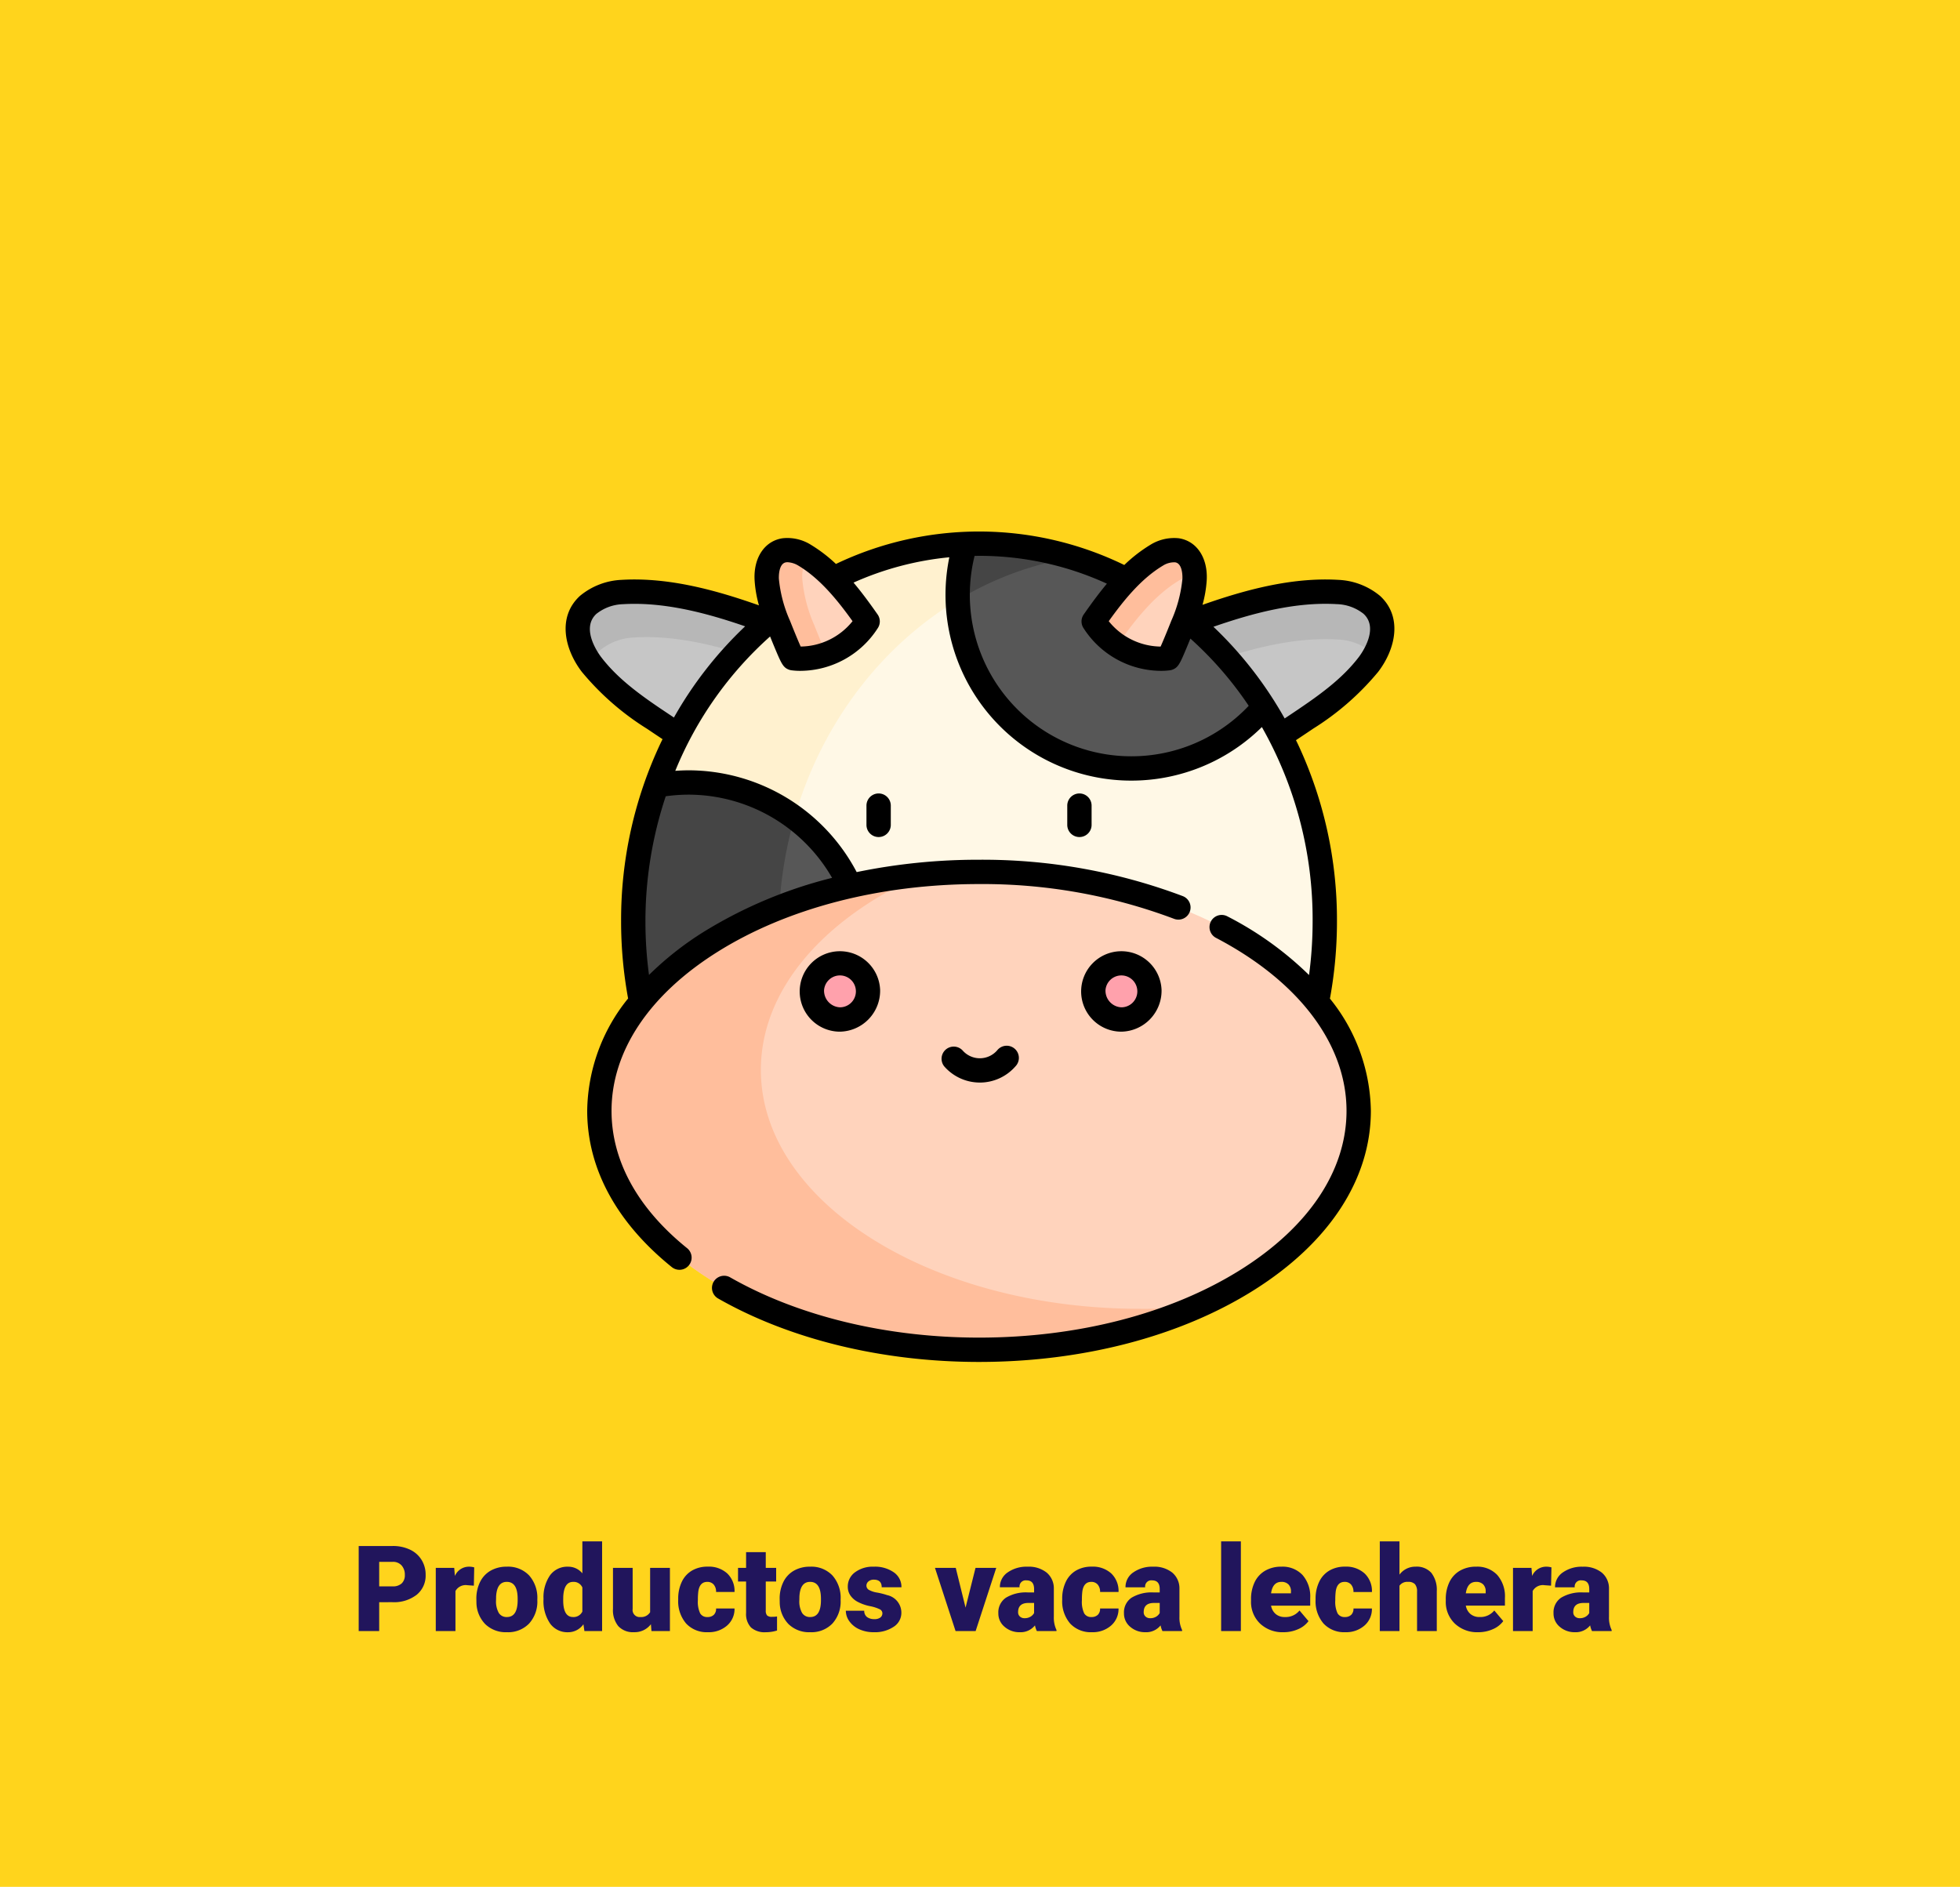 <svg xmlns="http://www.w3.org/2000/svg" xmlns:xlink="http://www.w3.org/1999/xlink" width="295" height="284" viewBox="0 0 295 284">
  <defs>
    <clipPath id="clip-path">
      <rect id="Rectángulo_34648" data-name="Rectángulo 34648" width="125" height="125" transform="translate(580 9615)" fill="#fff" stroke="#707070" stroke-width="1"/>
    </clipPath>
  </defs>
  <g id="Grupo_93659" data-name="Grupo 93659" transform="translate(-495 -9535)">
    <rect id="Rectángulo_34640" data-name="Rectángulo 34640" width="295" height="284" transform="translate(495 9535)" fill="#ffd41c"/>
    <path id="Trazado_122985" data-name="Trazado 122985" d="M-90.927-4.342V0h-3.085V-12.8h5.106a5.948,5.948,0,0,1,2.6.541,4.074,4.074,0,0,1,1.749,1.538,4.2,4.2,0,0,1,.62,2.263,3.7,3.7,0,0,1-1.34,2.993,5.561,5.561,0,0,1-3.678,1.121Zm0-2.382h2.021a1.906,1.906,0,0,0,1.367-.448,1.665,1.665,0,0,0,.47-1.266,2.059,2.059,0,0,0-.483-1.433,1.712,1.712,0,0,0-1.318-.545h-2.057Zm14.247-.105-.976-.07a1.752,1.752,0,0,0-1.793.879V0h-2.962V-9.51h2.777l.1,1.222a2.294,2.294,0,0,1,2.083-1.4,2.888,2.888,0,0,1,.826.105Zm.378,1.986a5.613,5.613,0,0,1,.554-2.536,3.96,3.96,0,0,1,1.591-1.709,4.791,4.791,0,0,1,2.435-.6,4.373,4.373,0,0,1,3.366,1.323,5.076,5.076,0,0,1,1.23,3.6v.105a4.925,4.925,0,0,1-1.235,3.529A4.384,4.384,0,0,1-71.706.176a4.434,4.434,0,0,1-3.261-1.217,4.761,4.761,0,0,1-1.327-3.3Zm2.962.185a3.538,3.538,0,0,0,.413,1.934,1.376,1.376,0,0,0,1.222.615q1.582,0,1.617-2.435v-.3q0-2.558-1.635-2.558-1.485,0-1.608,2.206Zm7.146-.167a5.809,5.809,0,0,1,.976-3.56,3.211,3.211,0,0,1,2.725-1.3,2.731,2.731,0,0,1,2.145,1V-13.5h2.971V0h-2.663l-.149-1.02a2.8,2.8,0,0,1-2.32,1.2,3.205,3.205,0,0,1-2.689-1.3A5.993,5.993,0,0,1-66.195-4.825Zm2.962.185q0,2.531,1.477,2.531a1.458,1.458,0,0,0,1.406-.826V-6.557A1.419,1.419,0,0,0-61.739-7.4q-1.371,0-1.485,2.215Zm13.2,3.612a3.054,3.054,0,0,1-2.54,1.2,3,3,0,0,1-2.369-.91,3.826,3.826,0,0,1-.8-2.615V-9.51h2.962v6.179A1.065,1.065,0,0,0-51.6-2.109a1.548,1.548,0,0,0,1.45-.729V-9.51h2.979V0h-2.777Zm8.508-1.081a1.317,1.317,0,0,0,.967-.338,1.241,1.241,0,0,0,.334-.945h2.777A3.288,3.288,0,0,1-38.566-.826a4.168,4.168,0,0,1-2.887,1,4.22,4.22,0,0,1-3.27-1.3,5.125,5.125,0,0,1-1.2-3.6v-.123A5.792,5.792,0,0,1-45.387-7.4a3.872,3.872,0,0,1,1.534-1.7,4.573,4.573,0,0,1,2.373-.593,4.116,4.116,0,0,1,2.944,1.028,3.647,3.647,0,0,1,1.09,2.786h-2.777A1.626,1.626,0,0,0-40.583-7a1.244,1.244,0,0,0-.967-.4Q-42.7-7.4-42.9-5.933a10.357,10.357,0,0,0-.062,1.283,4.068,4.068,0,0,0,.343,1.986A1.187,1.187,0,0,0-41.524-2.109Zm8.78-9.765V-9.51h1.564v2.057h-1.564V-3.1a1.111,1.111,0,0,0,.193.747,1.037,1.037,0,0,0,.765.211,4.345,4.345,0,0,0,.738-.053V-.079a5.466,5.466,0,0,1-1.67.255,3.1,3.1,0,0,1-2.259-.721,2.954,2.954,0,0,1-.729-2.188v-4.72h-1.213V-9.51h1.213v-2.364Zm2.092,7.031A5.613,5.613,0,0,1-30.1-7.378a3.96,3.96,0,0,1,1.591-1.709,4.791,4.791,0,0,1,2.435-.6,4.373,4.373,0,0,1,3.366,1.323,5.076,5.076,0,0,1,1.23,3.6v.105a4.925,4.925,0,0,1-1.235,3.529A4.384,4.384,0,0,1-26.055.176a4.434,4.434,0,0,1-3.261-1.217,4.761,4.761,0,0,1-1.327-3.3Zm2.962.185a3.538,3.538,0,0,0,.413,1.934,1.376,1.376,0,0,0,1.222.615q1.582,0,1.617-2.435v-.3q0-2.558-1.635-2.558-1.485,0-1.608,2.206Zm12.5,1.986a.684.684,0,0,0-.4-.606,6.016,6.016,0,0,0-1.5-.475A6.853,6.853,0,0,1-18.918-4.4a3.062,3.062,0,0,1-1.1-.971A2.319,2.319,0,0,1-20.4-6.68a2.628,2.628,0,0,1,1.081-2.158,4.453,4.453,0,0,1,2.83-.848,4.934,4.934,0,0,1,3.023.853,2.666,2.666,0,0,1,1.143,2.241h-2.971q0-1.143-1.2-1.143a1.194,1.194,0,0,0-.782.259.8.8,0,0,0-.316.646.737.737,0,0,0,.387.642,3.654,3.654,0,0,0,1.235.4,10.671,10.671,0,0,1,1.49.378A2.706,2.706,0,0,1-12.335-2.76,2.491,2.491,0,0,1-13.491-.642a5.068,5.068,0,0,1-2.993.817,5.172,5.172,0,0,1-2.18-.439,3.645,3.645,0,0,1-1.494-1.2,2.707,2.707,0,0,1-.536-1.591h2.769a1.145,1.145,0,0,0,.439.962,1.808,1.808,0,0,0,1.081.3,1.422,1.422,0,0,0,.91-.246A.787.787,0,0,0-15.192-2.672Zm12.516-.853,1.5-5.985h3.12L-1.156,0H-4.179l-3.1-9.51h3.129ZM8.055,0a3.344,3.344,0,0,1-.281-.853A2.754,2.754,0,0,1,5.489.176,3.374,3.374,0,0,1,3.2-.637a2.588,2.588,0,0,1-.94-2.043A2.66,2.66,0,0,1,3.406-5.019,5.821,5.821,0,0,1,6.728-5.81h.914v-.5q0-1.316-1.134-1.316A.927.927,0,0,0,5.454-6.587H2.492A2.655,2.655,0,0,1,3.665-8.825a4.931,4.931,0,0,1,2.993-.86A4.323,4.323,0,0,1,9.532-8.8a3.086,3.086,0,0,1,1.081,2.435v4.21a4.311,4.311,0,0,0,.4,2V0ZM6.2-1.934a1.652,1.652,0,0,0,.918-.237,1.487,1.487,0,0,0,.523-.536V-4.228H6.781q-1.547,0-1.547,1.389a.848.848,0,0,0,.272.655A.986.986,0,0,0,6.2-1.934Zm10.072-.176a1.317,1.317,0,0,0,.967-.338,1.241,1.241,0,0,0,.334-.945h2.777A3.288,3.288,0,0,1,19.23-.826a4.168,4.168,0,0,1-2.887,1,4.22,4.22,0,0,1-3.27-1.3,5.125,5.125,0,0,1-1.2-3.6v-.123A5.792,5.792,0,0,1,12.41-7.4a3.872,3.872,0,0,1,1.534-1.7,4.573,4.573,0,0,1,2.373-.593,4.116,4.116,0,0,1,2.944,1.028,3.647,3.647,0,0,1,1.09,2.786H17.574A1.626,1.626,0,0,0,17.213-7a1.244,1.244,0,0,0-.967-.4Q15.1-7.4,14.9-5.933a10.357,10.357,0,0,0-.062,1.283,4.068,4.068,0,0,0,.343,1.986A1.187,1.187,0,0,0,16.273-2.109ZM26.96,0a3.344,3.344,0,0,1-.281-.853A2.754,2.754,0,0,1,24.394.176a3.374,3.374,0,0,1-2.285-.813,2.588,2.588,0,0,1-.94-2.043,2.66,2.66,0,0,1,1.143-2.338,5.821,5.821,0,0,1,3.322-.791h.914v-.5q0-1.316-1.134-1.316a.927.927,0,0,0-1.055,1.042H21.4A2.655,2.655,0,0,1,22.57-8.825a4.931,4.931,0,0,1,2.993-.86,4.323,4.323,0,0,1,2.874.888,3.086,3.086,0,0,1,1.081,2.435v4.21a4.311,4.311,0,0,0,.4,2V0ZM25.106-1.934a1.652,1.652,0,0,0,.918-.237,1.487,1.487,0,0,0,.523-.536V-4.228h-.861q-1.547,0-1.547,1.389a.848.848,0,0,0,.272.655A.986.986,0,0,0,25.106-1.934ZM38.764,0H35.793V-13.5h2.971Zm6.425.176a4.889,4.889,0,0,1-3.542-1.305,4.507,4.507,0,0,1-1.354-3.4v-.246a5.84,5.84,0,0,1,.541-2.575,3.955,3.955,0,0,1,1.578-1.727,4.763,4.763,0,0,1,2.461-.611,4.117,4.117,0,0,1,3.164,1.244A4.887,4.887,0,0,1,49.2-4.975v1.151H43.308A2.135,2.135,0,0,0,44-2.566a2.066,2.066,0,0,0,1.389.457,2.662,2.662,0,0,0,2.2-.984l1.354,1.6A3.784,3.784,0,0,1,47.373-.277,5.3,5.3,0,0,1,45.189.176ZM44.855-7.4q-1.3,0-1.547,1.723H46.3v-.229a1.467,1.467,0,0,0-.36-1.1A1.434,1.434,0,0,0,44.855-7.4Zm9.554,5.291a1.317,1.317,0,0,0,.967-.338,1.241,1.241,0,0,0,.334-.945h2.777A3.288,3.288,0,0,1,57.366-.826a4.168,4.168,0,0,1-2.887,1,4.22,4.22,0,0,1-3.27-1.3,5.125,5.125,0,0,1-1.2-3.6v-.123A5.792,5.792,0,0,1,50.546-7.4a3.872,3.872,0,0,1,1.534-1.7,4.573,4.573,0,0,1,2.373-.593A4.116,4.116,0,0,1,57.4-8.657a3.647,3.647,0,0,1,1.09,2.786H55.709A1.626,1.626,0,0,0,55.349-7a1.244,1.244,0,0,0-.967-.4q-1.151,0-1.345,1.468a10.357,10.357,0,0,0-.062,1.283,4.068,4.068,0,0,0,.343,1.986A1.187,1.187,0,0,0,54.409-2.109ZM62.635-8.49a2.964,2.964,0,0,1,2.426-1.2,2.956,2.956,0,0,1,2.373.932A4.186,4.186,0,0,1,68.251-6V0H65.281V-5.933a1.674,1.674,0,0,0-.308-1.112A1.322,1.322,0,0,0,63.927-7.4a1.424,1.424,0,0,0-1.292.58V0H59.673V-13.5h2.962ZM74.5.176a4.889,4.889,0,0,1-3.542-1.305,4.507,4.507,0,0,1-1.354-3.4v-.246a5.84,5.84,0,0,1,.541-2.575,3.955,3.955,0,0,1,1.578-1.727,4.763,4.763,0,0,1,2.461-.611,4.117,4.117,0,0,1,3.164,1.244,4.887,4.887,0,0,1,1.16,3.467v1.151H72.62a2.135,2.135,0,0,0,.694,1.257,2.066,2.066,0,0,0,1.389.457,2.662,2.662,0,0,0,2.2-.984l1.354,1.6A3.784,3.784,0,0,1,76.685-.277,5.3,5.3,0,0,1,74.5.176ZM74.167-7.4q-1.3,0-1.547,1.723h2.988v-.229a1.467,1.467,0,0,0-.36-1.1A1.434,1.434,0,0,0,74.167-7.4Zm11.285.571-.976-.07a1.752,1.752,0,0,0-1.793.879V0H79.721V-9.51H82.5l.1,1.222a2.294,2.294,0,0,1,2.083-1.4,2.888,2.888,0,0,1,.826.105ZM91.613,0a3.344,3.344,0,0,1-.281-.853A2.754,2.754,0,0,1,89.046.176a3.374,3.374,0,0,1-2.285-.813,2.588,2.588,0,0,1-.94-2.043,2.66,2.66,0,0,1,1.143-2.338,5.821,5.821,0,0,1,3.322-.791H91.2v-.5q0-1.316-1.134-1.316a.927.927,0,0,0-1.055,1.042H86.049a2.655,2.655,0,0,1,1.173-2.239,4.931,4.931,0,0,1,2.993-.86,4.323,4.323,0,0,1,2.874.888A3.086,3.086,0,0,1,94.17-6.363v4.21a4.311,4.311,0,0,0,.4,2V0ZM89.758-1.934a1.652,1.652,0,0,0,.918-.237,1.487,1.487,0,0,0,.523-.536V-4.228h-.861q-1.547,0-1.547,1.389a.848.848,0,0,0,.272.655A.986.986,0,0,0,89.758-1.934Z" transform="translate(643 9780.5)" fill="#21155c"/>
    <g id="Enmascarar_grupo_214" data-name="Enmascarar grupo 214" clip-path="url(#clip-path)">
      <g id="vaca" transform="translate(580 9615)">
        <g id="Grupo_93599" data-name="Grupo 93599">
          <path id="Trazado_120485" data-name="Trazado 120485" d="M103.523,33.21,92.805,14.151c7.326-2.763,15.571-5.52,23.531-5.044a8.6,8.6,0,0,1,5.135,1.933c2.75,2.527,1.463,6.413-.5,8.977a38.673,38.673,0,0,1-9.378,8.159c-.612.413-7.9,5.34-8.069,5.034Z" fill="#c6c6c6"/>
        </g>
        <g id="Grupo_93600" data-name="Grupo 93600">
          <path id="Trazado_120486" data-name="Trazado 120486" d="M116.337,16.257a8.6,8.6,0,0,1,5.135,1.933,5.255,5.255,0,0,1,.417.431c1.365-2.439,1.87-5.479-.417-7.581a8.6,8.6,0,0,0-5.135-1.933c-7.96-.476-16.206,2.281-23.531,5.044l3.333,5.926c6.444-2.289,13.424-4.225,20.2-3.82Z" fill="#b7b7b7"/>
        </g>
        <g id="Grupo_93601" data-name="Grupo 93601">
          <path id="Trazado_120487" data-name="Trazado 120487" d="M21.477,33.21,32.195,14.151c-7.326-2.763-15.571-5.52-23.531-5.044a8.6,8.6,0,0,0-5.135,1.933c-2.75,2.527-1.463,6.414.5,8.977a38.673,38.673,0,0,0,9.378,8.159c.612.413,7.9,5.34,8.069,5.034Z" fill="#c6c6c6"/>
        </g>
        <g id="Grupo_93602" data-name="Grupo 93602">
          <path id="Trazado_120488" data-name="Trazado 120488" d="M5.316,17.882a8.6,8.6,0,0,1,5.135-1.933c6.3-.377,12.786,1.274,18.85,3.35l2.894-5.146c-7.326-2.763-15.571-5.52-23.531-5.044a8.6,8.6,0,0,0-5.135,1.933c-2.724,2.5-1.487,6.338.446,8.9a4.75,4.75,0,0,1,1.342-2.061Z" fill="#b7b7b7"/>
        </g>
        <g id="Grupo_93603" data-name="Grupo 93603">
          <ellipse id="Elipse_5437" data-name="Elipse 5437" cx="52.041" cy="56.855" rx="52.041" ry="56.855" transform="translate(10.312 1.831)" fill="#fff8e6"/>
        </g>
        <g id="Grupo_93604" data-name="Grupo 93604">
          <path id="Trazado_120489" data-name="Trazado 120489" d="M32.195,60.136c0-28.485,19.174-52.076,44.191-56.212A47.964,47.964,0,0,0,62.354,1.831c-28.741,0-52.041,25.455-52.041,56.855s23.3,56.855,52.041,56.855a48.112,48.112,0,0,0,7.85-.644c-21.925-6.691-38.009-28.673-38.009-54.762Z" fill="#fff1cf"/>
        </g>
        <g id="Grupo_93605" data-name="Grupo 93605">
          <path id="Trazado_120490" data-name="Trazado 120490" d="M105.214,26.437C95.827,11.574,80.133,1.831,62.354,1.831c-.7,0-1.386.02-2.075.049a26.143,26.143,0,0,0,44.935,24.557Z" fill="#575757"/>
        </g>
        <g id="Grupo_93606" data-name="Grupo 93606">
          <path id="Trazado_120491" data-name="Trazado 120491" d="M60.279,1.88a26.1,26.1,0,0,0-1.143,7.661c0,.259,0,.517.012.774A48.791,48.791,0,0,1,76.386,3.925a48.026,48.026,0,0,0-6.852-1.555l-.057-.008q-.391-.059-.783-.11l-.16-.021q-.341-.044-.684-.083l-.224-.025q-.312-.034-.625-.065l-.265-.025q-.295-.027-.59-.05l-.29-.023c-.191-.014-.382-.026-.573-.038L64.977,1.9c-.189-.01-.379-.019-.568-.027L64.1,1.864c-.2-.007-.4-.012-.606-.017l-.267-.007q-.437-.008-.875-.008c-.363,0-.724.007-1.085.015q-.5.012-.99.034Z" fill="#454545"/>
        </g>
        <g id="Grupo_93607" data-name="Grupo 93607">
          <path id="Trazado_120492" data-name="Trazado 120492" d="M18.653,37.777a26.812,26.812,0,0,0-4.864.446,61.374,61.374,0,0,0-3.476,20.464,60.266,60.266,0,0,0,9.361,32.535c.083-.031.167-.062.25-.094a26.69,26.69,0,0,0-1.271-53.35Z" fill="#575757"/>
        </g>
        <g id="Grupo_93608" data-name="Grupo 93608">
          <path id="Trazado_120493" data-name="Trazado 120493" d="M32.195,60.136a61.679,61.679,0,0,1,2.393-17.082,26.709,26.709,0,0,0-20.8-4.832,61.374,61.374,0,0,0-3.476,20.464,60.266,60.266,0,0,0,9.361,32.535c.083-.031.167-.062.25-.094A26.594,26.594,0,0,0,36.947,83.9a61.071,61.071,0,0,1-4.752-23.763Z" fill="#454545"/>
        </g>
        <g id="Grupo_93609" data-name="Grupo 93609">
          <path id="Trazado_120494" data-name="Trazado 120494" d="M35.864,3.569a4.914,4.914,0,0,0-3.047-.743c-2.113.306-2.758,2.555-2.657,4.4a22.1,22.1,0,0,0,1.8,6.874c.156.392,2.006,5.067,2.185,4.977a11.956,11.956,0,0,0,11.2-5.539c-2.567-3.666-5.569-7.626-9.48-9.968Z" fill="#ffd3bc"/>
        </g>
        <g id="Grupo_93610" data-name="Grupo 93610">
          <path id="Trazado_120495" data-name="Trazado 120495" d="M37.558,14.1a22.106,22.106,0,0,1-1.8-6.874,5.284,5.284,0,0,1,.773-3.23c-.221-.147-.444-.289-.671-.425a4.914,4.914,0,0,0-3.047-.743c-2.113.306-2.758,2.555-2.657,4.4a22.1,22.1,0,0,0,1.8,6.874c.156.392,2.006,5.067,2.185,4.977a11.1,11.1,0,0,0,5.2-.694C38.739,17.083,37.674,14.392,37.558,14.1Z" fill="#ffbe9c"/>
        </g>
        <g id="Grupo_93611" data-name="Grupo 93611">
          <ellipse id="Elipse_5438" data-name="Elipse 5438" cx="57.143" cy="35.964" rx="57.143" ry="35.964" transform="translate(5.211 51.24)" fill="#ffd3bc"/>
        </g>
        <g id="Grupo_93612" data-name="Grupo 93612">
          <path id="Trazado_120496" data-name="Trazado 120496" d="M88.844,3.569a4.914,4.914,0,0,1,3.047-.743c2.113.306,2.758,2.555,2.657,4.4a22.1,22.1,0,0,1-1.8,6.874c-.156.392-2.006,5.067-2.185,4.977a11.956,11.956,0,0,1-11.2-5.539c2.567-3.666,5.569-7.626,9.48-9.968Z" fill="#ffd3bc"/>
        </g>
        <g id="Grupo_93613" data-name="Grupo 93613">
          <path id="Trazado_120497" data-name="Trazado 120497" d="M86.661,117C55.1,117,29.518,100.9,29.518,81.04c0-12.143,9.563-22.88,24.207-29.392C26.26,54.266,5.211,69.188,5.211,87.2c0,19.863,25.584,35.964,57.143,35.964A81.762,81.762,0,0,0,95.289,116.6c-2.814.268-5.7.408-8.628.408Z" fill="#ffbe9c"/>
        </g>
        <g id="Grupo_93614" data-name="Grupo 93614">
          <path id="Trazado_120498" data-name="Trazado 120498" d="M92.5,7.347a5.55,5.55,0,0,1,2.052-.735c-.062-1.7-.778-3.514-2.661-3.786a4.915,4.915,0,0,0-3.047.743c-3.91,2.342-6.913,6.3-9.48,9.968a13.35,13.35,0,0,0,3.719,3.689c2.553-3.641,5.538-7.555,9.417-9.879Z" fill="#ffbe9c"/>
        </g>
        <g id="Grupo_93615" data-name="Grupo 93615">
          <path id="Trazado_120499" data-name="Trazado 120499" d="M45.636,68.53A4.224,4.224,0,1,1,41.417,64.1,4.331,4.331,0,0,1,45.636,68.53Z" fill="#ffa1ac"/>
        </g>
        <g id="Grupo_93616" data-name="Grupo 93616">
          <path id="Trazado_120500" data-name="Trazado 120500" d="M88,68.53A4.224,4.224,0,1,1,83.777,64.1,4.331,4.331,0,0,1,88,68.53Z" fill="#ffa1ac"/>
        </g>
        <g id="Grupo_93617" data-name="Grupo 93617">
          <path id="Trazado_120501" data-name="Trazado 120501" d="M112.617,29.693a40.559,40.559,0,0,0,9.807-8.562c2.62-3.418,3.725-8.28.287-11.439a10.516,10.516,0,0,0-6.264-2.412c-7.11-.425-14.255,1.577-20.459,3.759a17.733,17.733,0,0,0,.635-3.713c.185-3.382-1.513-5.918-4.224-6.311A6.8,6.8,0,0,0,88.147,2h0a22.48,22.48,0,0,0-3.931,3.041,49.946,49.946,0,0,0-43.4-.156A22.278,22.278,0,0,0,37.048,2h0a6.666,6.666,0,0,0-4.25-.984c-2.711.393-4.408,2.928-4.223,6.311a17.824,17.824,0,0,0,.655,3.789C22.954,8.9,15.723,6.851,8.555,7.279A10.519,10.519,0,0,0,2.289,9.692c-3.437,3.159-2.332,8.021.287,11.439a40.561,40.561,0,0,0,9.807,8.563l.054.036c.79.533,1.555,1.045,2.283,1.528-.108.222-.22.443-.325.667A62.3,62.3,0,0,0,8.482,58.686a64.247,64.247,0,0,0,1.054,11.6A27.343,27.343,0,0,0,3.38,87.2c0,8.663,4.4,16.8,12.735,23.521a1.831,1.831,0,0,0,2.3-2.85C10.975,101.87,7.042,94.722,7.042,87.2c0-8.954,5.64-17.436,15.881-23.881,10.5-6.611,24.508-10.252,39.43-10.252a81.749,81.749,0,0,1,29.332,5.223,1.831,1.831,0,1,0,1.327-3.413,85.449,85.449,0,0,0-30.659-5.472,90.355,90.355,0,0,0-18.414,1.86A28.651,28.651,0,0,0,18.653,35.946c-.671,0-1.344.031-2.017.078A54.924,54.924,0,0,1,30.906,15.8c.245.607.478,1.176.687,1.677,1.005,2.4,1.275,2.985,2.122,3.31a1.842,1.842,0,0,0,.465.111,9.964,9.964,0,0,0,1.3.076,13.911,13.911,0,0,0,11.617-6.4,1.831,1.831,0,0,0-.009-2.088c-1.1-1.568-2.291-3.217-3.623-4.793a46.041,46.041,0,0,1,14.42-3.815,27.97,27.97,0,0,0,47.04,25.557,58.616,58.616,0,0,1,7.638,29.25,60.871,60.871,0,0,1-.539,8.074,50.384,50.384,0,0,0-12.3-8.837,1.831,1.831,0,1,0-1.7,3.244C110.508,67.7,117.665,77.193,117.665,87.2c0,8.954-5.64,17.435-15.881,23.881-10.5,6.611-24.508,10.252-39.431,10.252-13.9,0-27.2-3.22-37.455-9.069a1.831,1.831,0,0,0-1.815,3.181c10.8,6.158,24.742,9.55,39.27,9.55,15.6,0,30.3-3.841,41.382-10.815,11.345-7.14,17.593-16.722,17.593-26.98a27.424,27.424,0,0,0-6.16-16.892,64.26,64.26,0,0,0,1.058-11.626A62.329,62.329,0,0,0,110.393,32.1c-.109-.233-.224-.462-.335-.693.677-.448,1.525-1.013,2.517-1.683ZM90.028,5.14a3.163,3.163,0,0,1,1.844-.5c1.2.174,1.1,2.392,1.092,2.487a20.145,20.145,0,0,1-1.669,6.3l-.011.029c-.722,1.821-1.266,3.119-1.6,3.864A10.156,10.156,0,0,1,81.877,13.5C84.111,10.381,86.748,7.1,90.028,5.14ZM18.653,39.608A24.98,24.98,0,0,1,40.238,52.133a68.109,68.109,0,0,0-19.266,8.091,47.811,47.811,0,0,0-8.291,6.52,60.886,60.886,0,0,1-.537-8.058A59.536,59.536,0,0,1,15.2,39.852a25.037,25.037,0,0,1,3.45-.244ZM16.432,28q-.939-.624-1.946-1.3l-.054-.036c-3.74-2.526-6.694-4.811-8.949-7.755-.33-.431-3.155-4.273-.717-6.514a6.777,6.777,0,0,1,4.006-1.455c6.22-.373,12.665,1.359,18.38,3.333A58.368,58.368,0,0,0,16.432,28ZM33.569,17.437a1.79,1.79,0,0,1,.563-.174A1.825,1.825,0,0,0,33.569,17.437Zm1.941-.119c-.332-.745-.876-2.043-1.6-3.865l-.011-.028a20.139,20.139,0,0,1-1.669-6.3c-.005-.094-.112-2.312,1.091-2.487a1.438,1.438,0,0,1,.205-.014,3.462,3.462,0,0,1,1.639.515h0c3.281,1.965,5.917,5.242,8.152,8.36a10.156,10.156,0,0,1-7.808,3.817ZM85.278,33.835A24.3,24.3,0,0,1,61.686,3.672c.223,0,.445-.01.668-.01A46.04,46.04,0,0,1,81.6,7.853c-1.277,1.528-2.428,3.118-3.489,4.633a1.831,1.831,0,0,0-.009,2.088,13.91,13.91,0,0,0,11.617,6.4,9.962,9.962,0,0,0,1.3-.076,1.836,1.836,0,0,0,.466-.111c.847-.325,1.117-.9,2.122-3.31.173-.413.361-.872.559-1.359a53.636,53.636,0,0,1,8.778,10.117,24.283,24.283,0,0,1-17.66,7.6Zm25.247-7.148c-.833.562-1.559,1.048-2.17,1.453q-.729-1.3-1.52-2.553a1.828,1.828,0,0,0-.144-.229,58.051,58.051,0,0,0-9.059-11.017c5.75-2,12.278-3.783,18.595-3.407a6.776,6.776,0,0,1,4,1.454c2.439,2.242-.386,6.084-.716,6.515-2.256,2.944-5.209,5.229-8.949,7.755Z"/>
          <path id="Trazado_120502" data-name="Trazado 120502" d="M45.411,41.259v2.9a1.831,1.831,0,0,0,3.662,0v-2.9a1.831,1.831,0,0,0-3.662,0Z"/>
          <path id="Trazado_120503" data-name="Trazado 120503" d="M75.634,41.259v2.9a1.831,1.831,0,0,0,3.662,0v-2.9a1.831,1.831,0,0,0-3.662,0Z"/>
          <path id="Trazado_120504" data-name="Trazado 120504" d="M47.468,69.018a6.054,6.054,0,1,0-6.05,6.266A6.168,6.168,0,0,0,47.468,69.018Zm-8.438,0a2.4,2.4,0,1,1,2.388,2.6A2.505,2.505,0,0,1,39.03,69.018Z"/>
          <path id="Trazado_120505" data-name="Trazado 120505" d="M89.827,69.018a6.054,6.054,0,1,0-6.05,6.266A6.167,6.167,0,0,0,89.827,69.018Zm-8.438,0a2.4,2.4,0,1,1,2.388,2.6A2.505,2.505,0,0,1,81.389,69.018Z"/>
          <path id="Trazado_120506" data-name="Trazado 120506" d="M62.475,82.945A7.116,7.116,0,0,0,67.84,80.5,1.831,1.831,0,1,0,65.08,78.1a3.45,3.45,0,0,1-5.208,0A1.831,1.831,0,0,0,57.111,80.5a7.115,7.115,0,0,0,5.364,2.443Z"/>
        </g>
      </g>
    </g>
  </g>
</svg>
